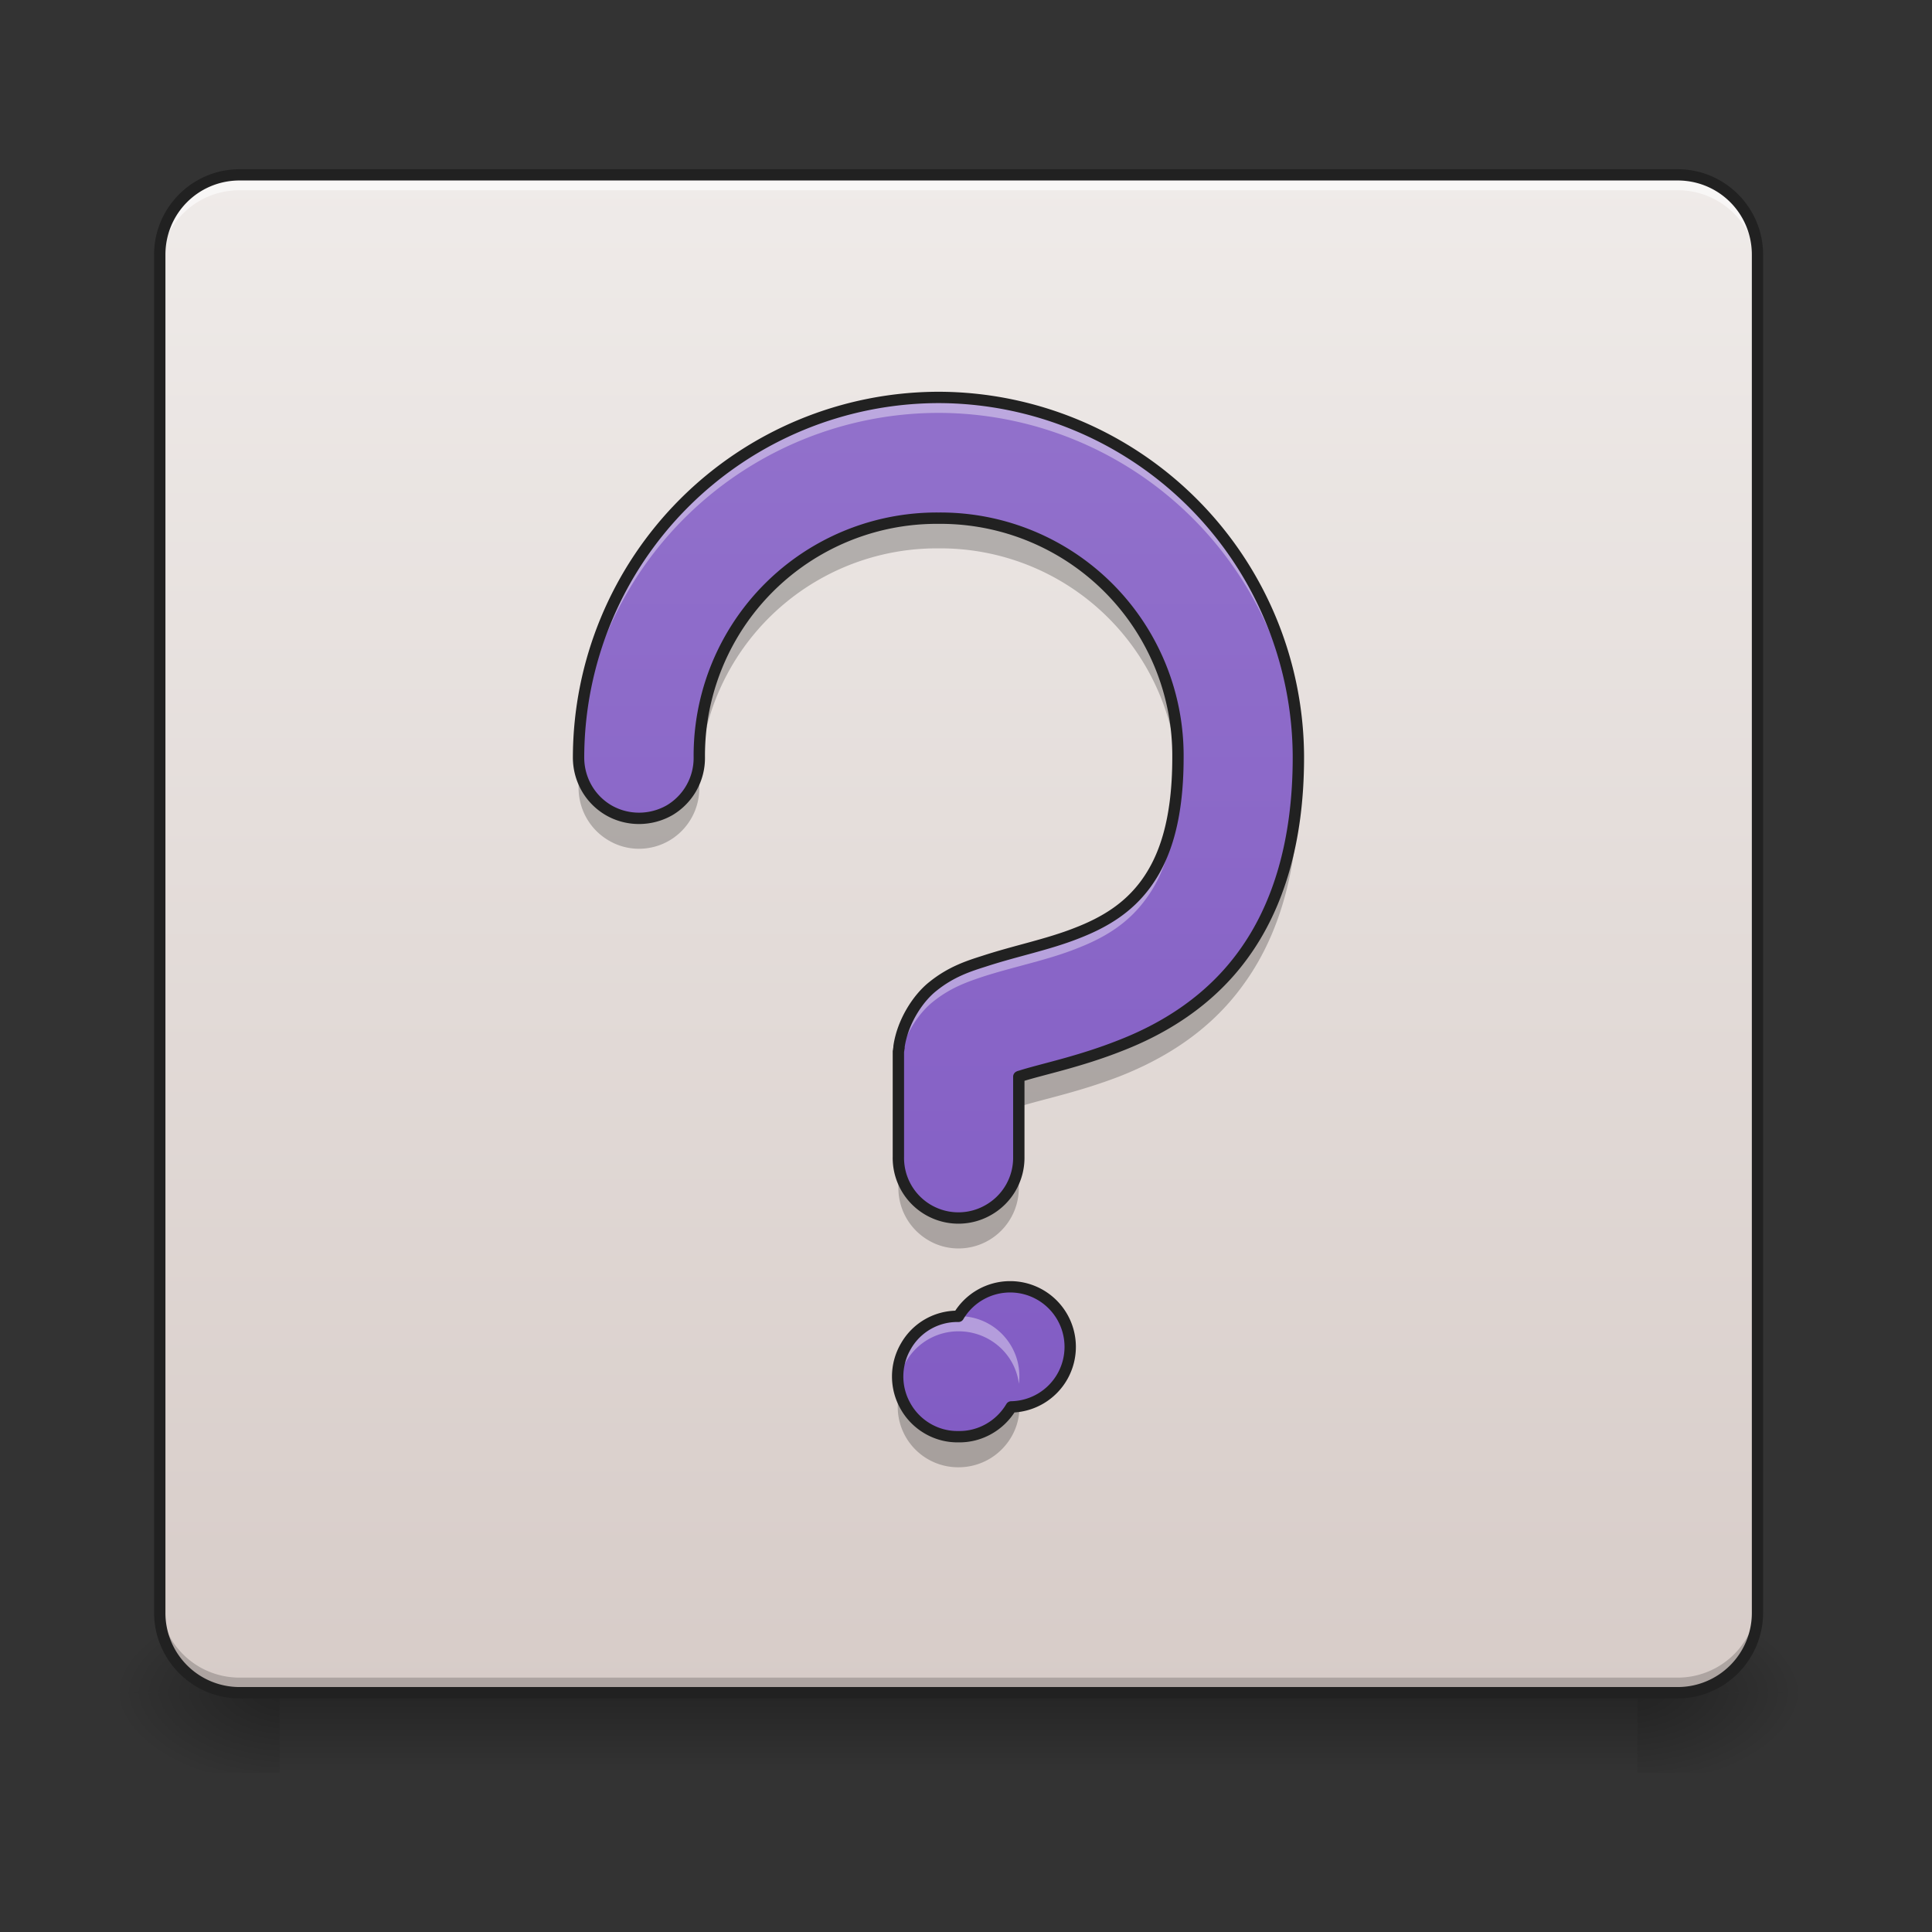 <svg height="32" viewBox="0 0 24 24" width="32" xmlns="http://www.w3.org/2000/svg" xmlns:xlink="http://www.w3.org/1999/xlink"><rect x="0" y="0" width="24" height="24" fill="#333333" stroke="none"/><linearGradient id="a" gradientUnits="userSpaceOnUse" x1="8.931" x2="8.931" y1="21.026" y2="22.019"><stop offset="0" stop-opacity=".275"/><stop offset="1" stop-opacity="0"/></linearGradient><linearGradient id="b"><stop offset="0" stop-opacity=".314"/><stop offset=".222" stop-opacity=".275"/><stop offset="1" stop-opacity="0"/></linearGradient><radialGradient id="c" cx="450.909" cy="189.579" gradientTransform="matrix(0 -.059 -.105 0 40.09 47.696)" gradientUnits="userSpaceOnUse" r="21.167" xlink:href="#b"/><radialGradient id="d" cx="450.909" cy="189.579" gradientTransform="matrix(0 .059 .105 0 -16.275 -5.646)" gradientUnits="userSpaceOnUse" r="21.167" xlink:href="#b"/><radialGradient id="e" cx="450.909" cy="189.579" gradientTransform="matrix(0 -.059 .105 0 -16.275 47.696)" gradientUnits="userSpaceOnUse" r="21.167" xlink:href="#b"/><radialGradient id="f" cx="450.909" cy="189.579" gradientTransform="matrix(0 .059 -.105 0 40.09 -5.646)" gradientUnits="userSpaceOnUse" r="21.167" xlink:href="#b"/><linearGradient id="g"><stop offset="0" stop-color="#efebe9"/><stop offset="1" stop-color="#d7ccc8"/></linearGradient><linearGradient id="h" gradientUnits="userSpaceOnUse" x1="7.938" x2="7.938" xlink:href="#g" y1="2.173" y2="21.026"/><linearGradient id="i" gradientUnits="userSpaceOnUse" x1="16.869" x2="16.869" xlink:href="#g" y1="2.173" y2="21.026"/><linearGradient id="j" gradientUnits="userSpaceOnUse" x1="11.904" x2="11.904" y1="21.02" y2="2.172"><stop offset="0" stop-color="#7e57c2"/><stop offset="1" stop-color="#9575cd"/></linearGradient><path d="m3.473 21.027h16.867v.993h-16.867zm0 0" fill="url(#a)"/><path d="m20.34 21.027h1.988v-.996h-1.988zm0 0" fill="url(#c)"/><path d="m3.473 21.027h-1.985v.993h1.985zm0 0" fill="url(#d)"/><path d="m3.473 21.027h-1.985v-.996h1.985zm0 0" fill="url(#e)"/><path d="m20.34 21.027h1.988v.993h-1.988zm0 0" fill="url(#f)"/><path d="m2.977 2.172h17.863c.547 0 .992.445.992.992v16.867c0 .551-.445.996-.992.996h-17.863a.994.994 0 0 1 -.993-.996v-16.867c0-.547.446-.992.993-.992zm0 0" fill="url(#h)"/><path d="m11.906 2.172v18.855h8.934a.994.994 0 0 0 .992-.996v-16.867a.991.991 0 0 0 -.992-.992zm0 0" fill="url(#i)"/><path d="m2.977 21.027a.989.989 0 0 1 -.993-.992v-.187c0 .55.442.992.993.992h17.863a.991.991 0 0 0 .992-.992v.187c0 .55-.445.992-.992.992zm0 0" fill-opacity=".196"/><path d="m2.977 2.172a.989.989 0 0 0 -.993.992v.191c0-.55.442-.992.993-.992h17.863c.547 0 .992.442.992.992v-.19a.991.991 0 0 0 -.992-.993zm0 0" fill="#fff" fill-opacity=".588"/><path d="m2.977 2.102c-.586 0-1.063.476-1.063 1.062v16.867c0 .59.477 1.067 1.063 1.067h17.863c.586 0 1.062-.477 1.062-1.067v-16.867c0-.586-.476-1.062-1.062-1.062zm0 .14h17.863c.512 0 .922.41.922.922v16.867a.92.92 0 0 1 -.922.926h-17.863a.92.92 0 0 1 -.922-.926v-16.867c0-.512.41-.922.922-.922zm0 0" fill="#212121"/><path d="m11.66 6.441a2.95 2.95 0 0 0 -2.973 2.973c0 .39-.3.719-.695.75a.756.756 0 0 1 -.797-.64 5.854 5.854 0 0 0 -.008.261c0 .27.141.52.375.656.231.137.52.137.754 0a.754.754 0 0 0 .371-.656 2.95 2.95 0 0 1 2.973-2.973 2.95 2.95 0 0 1 2.969 2.813c0-.07.004-.14.004-.21a2.95 2.95 0 0 0 -2.973-2.975zm4.465 3.172c-.031.953-.277 1.7-.684 2.254-.43.59-1.011.926-1.523 1.13-.512.198-.984.292-1.238.374-.016.004-.016.004-.024.008v.371c.008 0 .008-.004.024-.008.254-.082.726-.176 1.238-.375.512-.203 1.094-.535 1.523-1.129.434-.59.688-1.406.688-2.453 0-.058 0-.113-.004-.172zm-4.965 4.762v.371a.752.752 0 0 0 .371.66c.23.137.52.137.754 0a.752.752 0 0 0 .371-.66v-.371a.741.741 0 0 1 -.37.656.744.744 0 0 1 -.755 0 .741.741 0 0 1 -.37-.656zm.016 2.914a.75.75 0 0 0 .73.938.757.757 0 0 0 .598-.29.744.744 0 0 0 .137-.648.749.749 0 0 1 -.735.563.744.744 0 0 1 -.73-.563zm0 0" fill-opacity=".235"/><path d="m11.66 4.938a4.48 4.48 0 0 0 -4.473 4.472c0 .27.141.52.375.656.231.133.52.133.754 0a.754.754 0 0 0 .371-.656 2.95 2.95 0 0 1 2.973-2.973 2.95 2.95 0 0 1 2.973 2.973c0 .813-.18 1.27-.399 1.57-.218.297-.507.477-.863.614-.355.14-.754.219-1.148.347-.2.063-.41.133-.63.309-.195.152-.382.45-.425.75v.016c-.004.015-.004.03-.008.046v1.31a.746.746 0 0 0 1.125.656.746.746 0 0 0 .371-.656v-.996c.008-.004.008-.004.024-.008.254-.082.726-.176 1.238-.379.512-.199 1.094-.535 1.523-1.125.434-.593.688-1.406.688-2.453a4.479 4.479 0 0 0 -4.469-4.473zm.246 11.414a.735.735 0 0 0 -.652.37.744.744 0 0 0 0 .755c.133.23.383.375.652.37.27.005.52-.14.656-.37a.746.746 0 1 0 -.656-1.125zm0 0" fill="url(#j)"/><path d="m11.66 4.938a4.48 4.48 0 0 0 -4.473 4.472.19.19 0 0 1 .004.047 4.476 4.476 0 0 1 4.47-4.328 4.478 4.478 0 0 1 4.468 4.383v-.102a4.479 4.479 0 0 0 -4.469-4.473zm2.97 4.682c-.031.684-.195 1.086-.395 1.36-.218.296-.507.476-.863.613-.355.14-.754.219-1.148.347-.2.063-.41.133-.63.309-.195.152-.382.45-.425.75v.016c-.004.015-.004.03-.008.046v.188c.004-.012.004-.027.008-.043v-.016c.043-.3.23-.597.426-.75.219-.175.43-.246.629-.312.394-.125.793-.203 1.148-.344.356-.137.645-.316.863-.617.2-.27.364-.672.395-1.355v.082c.004-.036.004-.075.004-.11 0-.055-.004-.11-.004-.164zm-2.723 6.73a.75.75 0 0 0 -.566.25.735.735 0 0 0 -.18.594.751.751 0 0 1 .746-.656c.38 0 .703.277.75.652a.743.743 0 0 0 -.183-.59.743.743 0 0 0 -.567-.25zm0 0" fill="#fff" fill-opacity=".392"/><path d="m11.66 4.937a4.48 4.48 0 0 0 -4.473 4.473c0 .27.141.52.375.656.231.133.52.133.754 0a.754.754 0 0 0 .371-.656 2.95 2.95 0 0 1 2.973-2.973 2.95 2.95 0 0 1 2.973 2.973c0 .813-.18 1.27-.399 1.57-.218.297-.507.477-.863.614-.355.14-.754.218-1.148.347-.2.063-.41.133-.63.309-.195.152-.382.45-.425.75v.016c-.004.015-.004.03-.008.046v1.309a.746.746 0 0 0 1.125.656.746.746 0 0 0 .371-.656v-.996c.008-.004.008-.004.024-.008.254-.082.726-.176 1.238-.379.512-.199 1.094-.535 1.523-1.125.434-.593.688-1.406.688-2.453a4.479 4.479 0 0 0 -4.469-4.473zm.246 11.415a.735.735 0 0 0 -.652.37.744.744 0 0 0 0 .755c.133.23.383.375.652.37.27.005.52-.14.656-.37a.746.746 0 1 0 -.656-1.125zm0 0" fill="none" stroke="#212121" stroke-linecap="round" stroke-linejoin="round" stroke-width=".141"/></svg>
